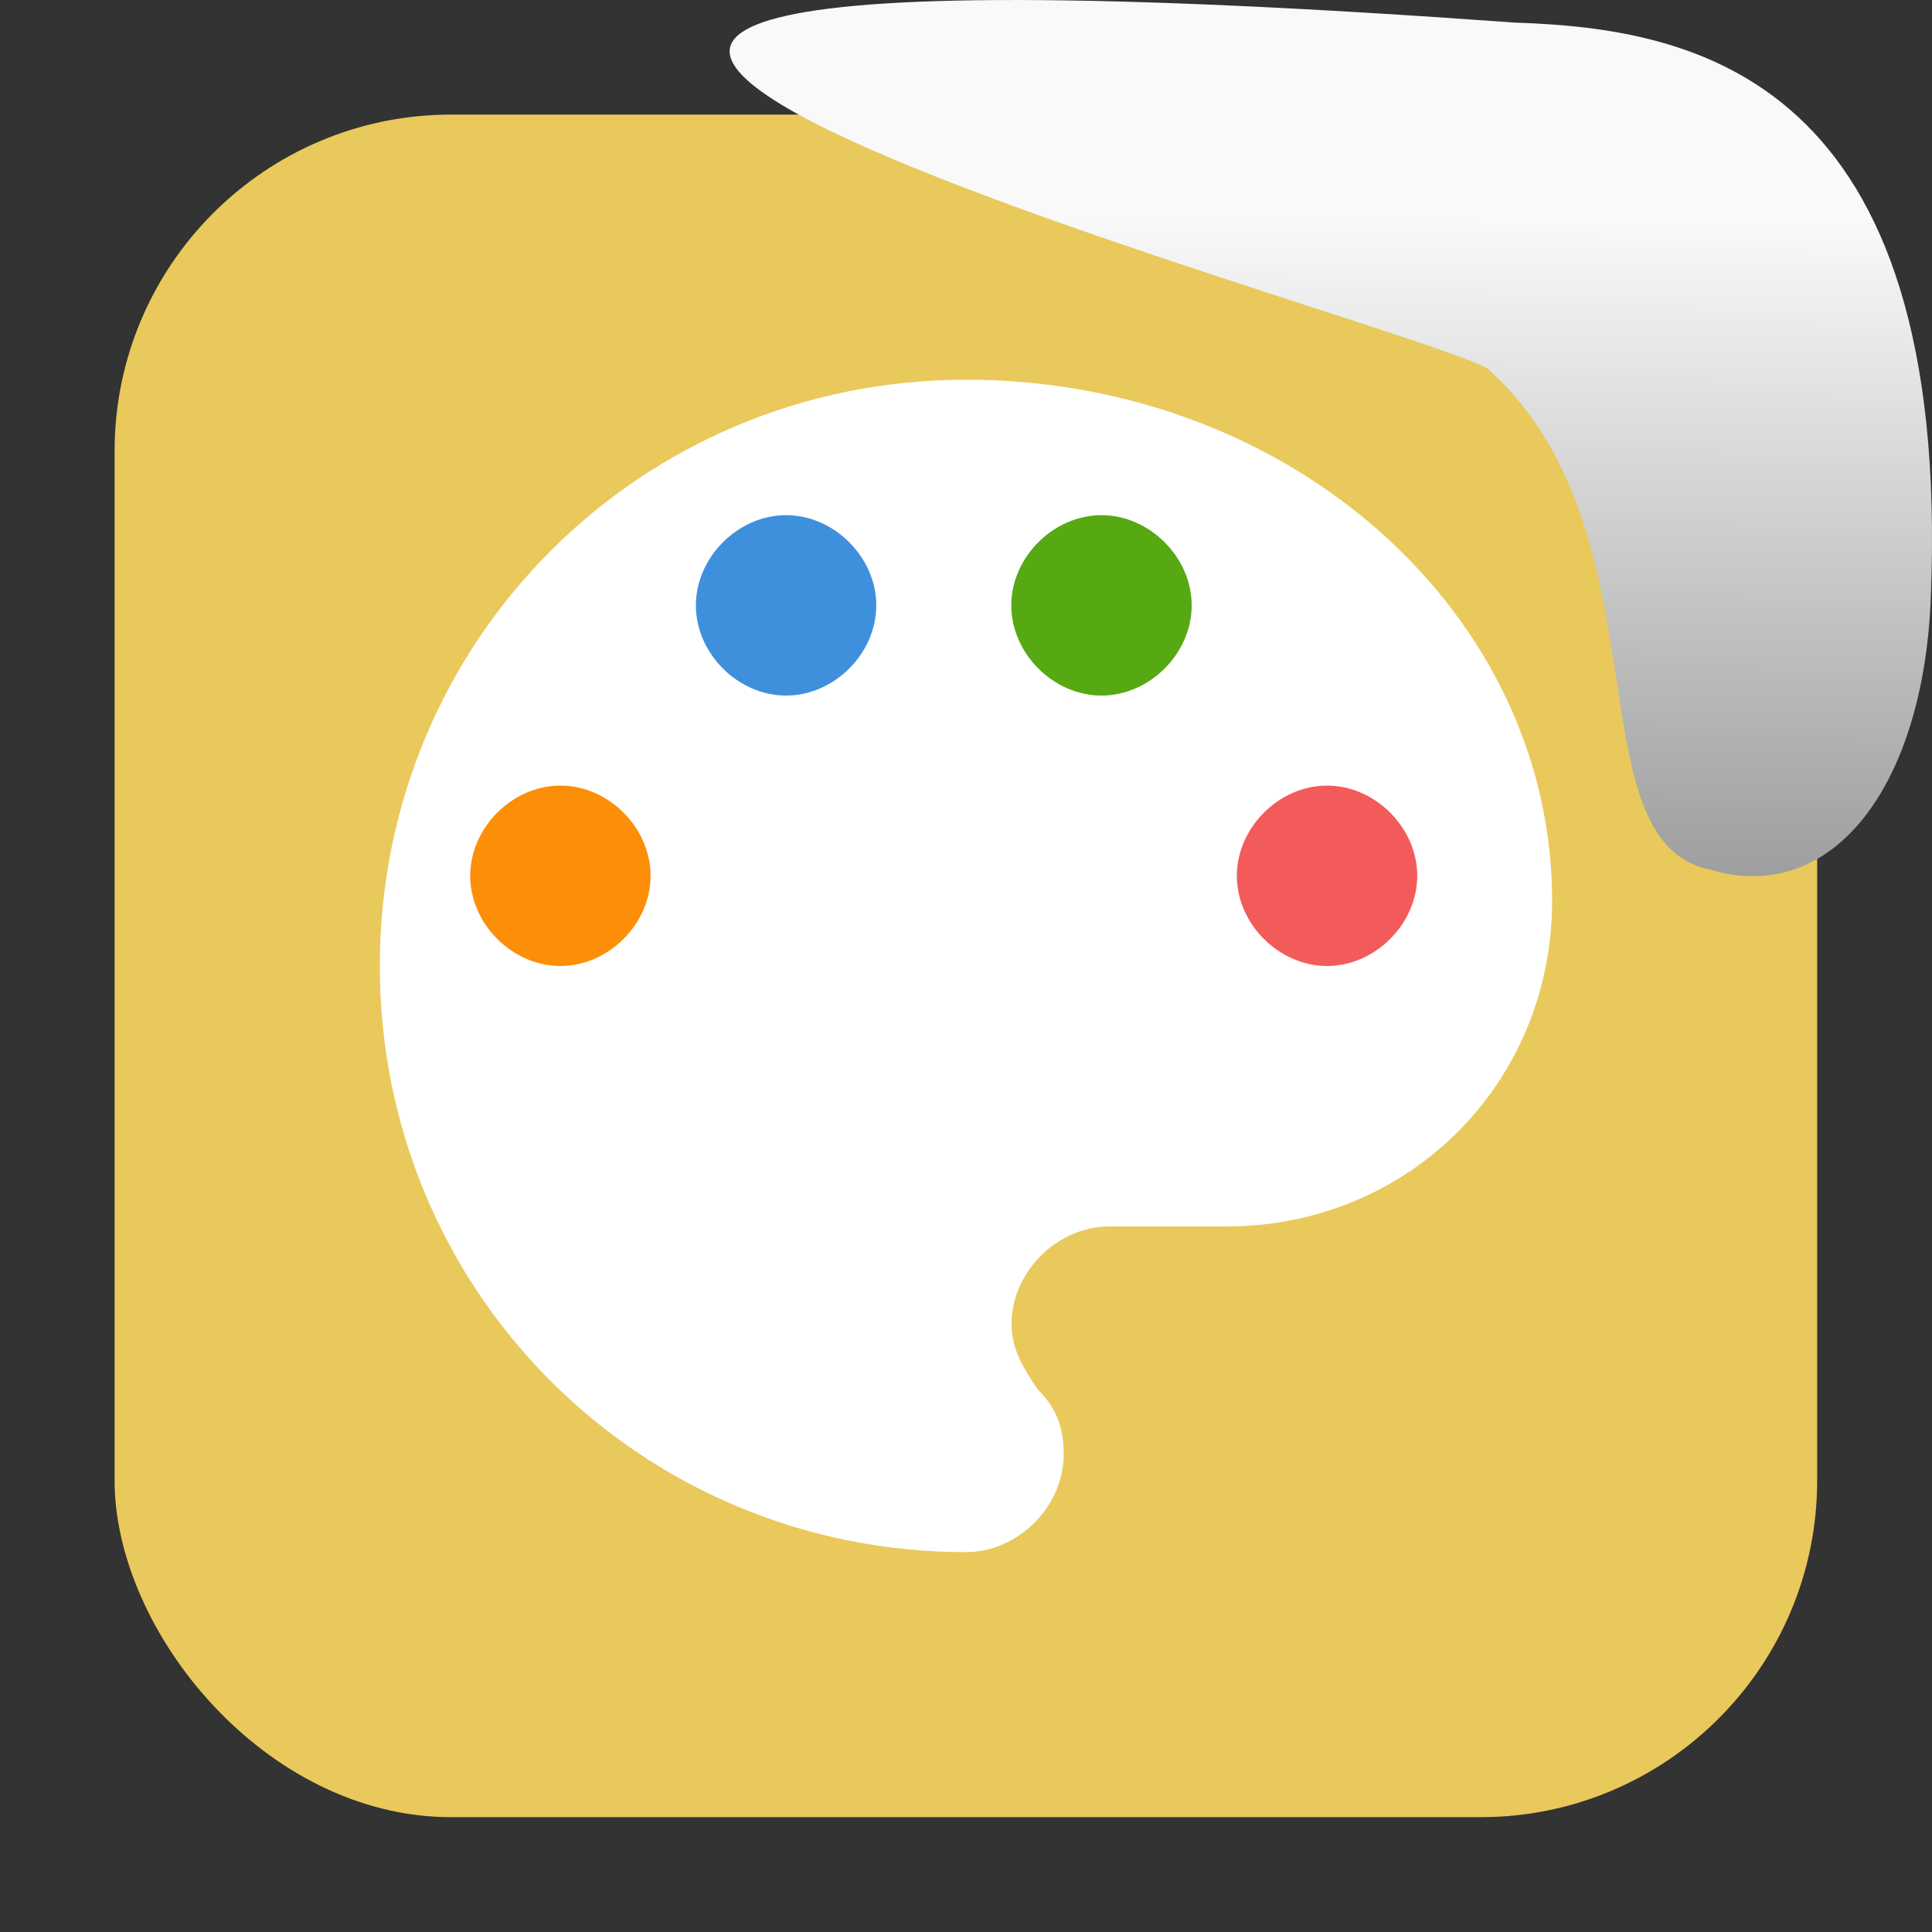 <svg viewBox="0 0 32 32" xmlns="http://www.w3.org/2000/svg" xmlns:xlink="http://www.w3.org/1999/xlink"><rect x="0" y="0" width="32" height="32" fill="#333333" stroke="none"/><linearGradient id="a" gradientTransform="matrix(2.542 0 0 2.585 -153.47 -277.37)" gradientUnits="userSpaceOnUse" x1="67.894" x2="67.854" y1="108.69" y2="113.11"><stop offset="0" stop-color="#f9f9f9"/><stop offset="1" stop-color="#999"/></linearGradient><rect fill="#e9c95b" fill-rule="evenodd" height="28.2" rx="5.575" width="28.2" x="1.898" y="1.898"/><g transform="translate(53.11 -1.589)"><path d="m-37.11 7.879c-5.394 0-9.709 4.315-9.709 9.709s4.315 9.709 9.709 9.709c.863 0 1.618-.755 1.618-1.618 0-.432-.108-.755-.432-1.079-.216-.324-.432-.647-.432-1.079 0-.863.755-1.618 1.618-1.618h1.942c3.02 0 5.394-2.374 5.394-5.394 0-4.747-4.315-8.631-9.709-8.631" fill="#fff"/><path d="m-43.828 17.589c-.797 0-1.494-.697-1.494-1.494s.697-1.494 1.494-1.494 1.494.697 1.494 1.494-.697 1.494-1.494 1.494" fill="#fd8e08"/><path d="m-40.09 13.11c-.797 0-1.494-.697-1.494-1.494s.697-1.494 1.494-1.494 1.494.697 1.494 1.494-.697 1.494-1.494 1.494" fill="#3f90dc"/><path d="m-34.866 13.11c-.797 0-1.494-.697-1.494-1.494s.697-1.494 1.494-1.494 1.494.697 1.494 1.494-.697 1.494-1.494 1.494" fill="#56a913"/><path d="m-31.13 17.589c-.797 0-1.494-.697-1.494-1.494s.697-1.494 1.494-1.494 1.494.697 1.494 1.494-.697 1.494-1.494 1.494" fill="#f35b5b"/></g>

   xmlns:dc="http://purl.org/dc/elements/1.1/"
   xmlns:cc="http://creativecommons.org/ns#"
   xmlns:rdf="http://www.w3.org/1999/02/22-rdf-syntax-ns#"
   xmlns:svg="http://www.w3.org/2000/svg"
   xmlns="http://www.w3.org/2000/svg"
   xmlns:xlink="http://www.w3.org/1999/xlink"
   xmlns:sodipodi="http://sodipodi.sourceforge.net/DTD/sodipodi-0.dtd"
   xmlns:inkscape="http://www.inkscape.org/namespaces/inkscape"
   height="32"
   width="32"
   version="1"
   id="svg8"
   sodipodi:docname="snow-top-2.svg"
   inkscape:version="0.92.1 r"&gt;
  <path d="m24.646 6.111c2.995 2.684 1.381 7.817 3.674 8.291 2.031.613 3.541-1.385 3.66-4.503.35-8.627-3.911-9.427-6.879-9.524-28.342-2.047-1.762 4.92-.455 5.736" fill="url(#a)"/></svg>
